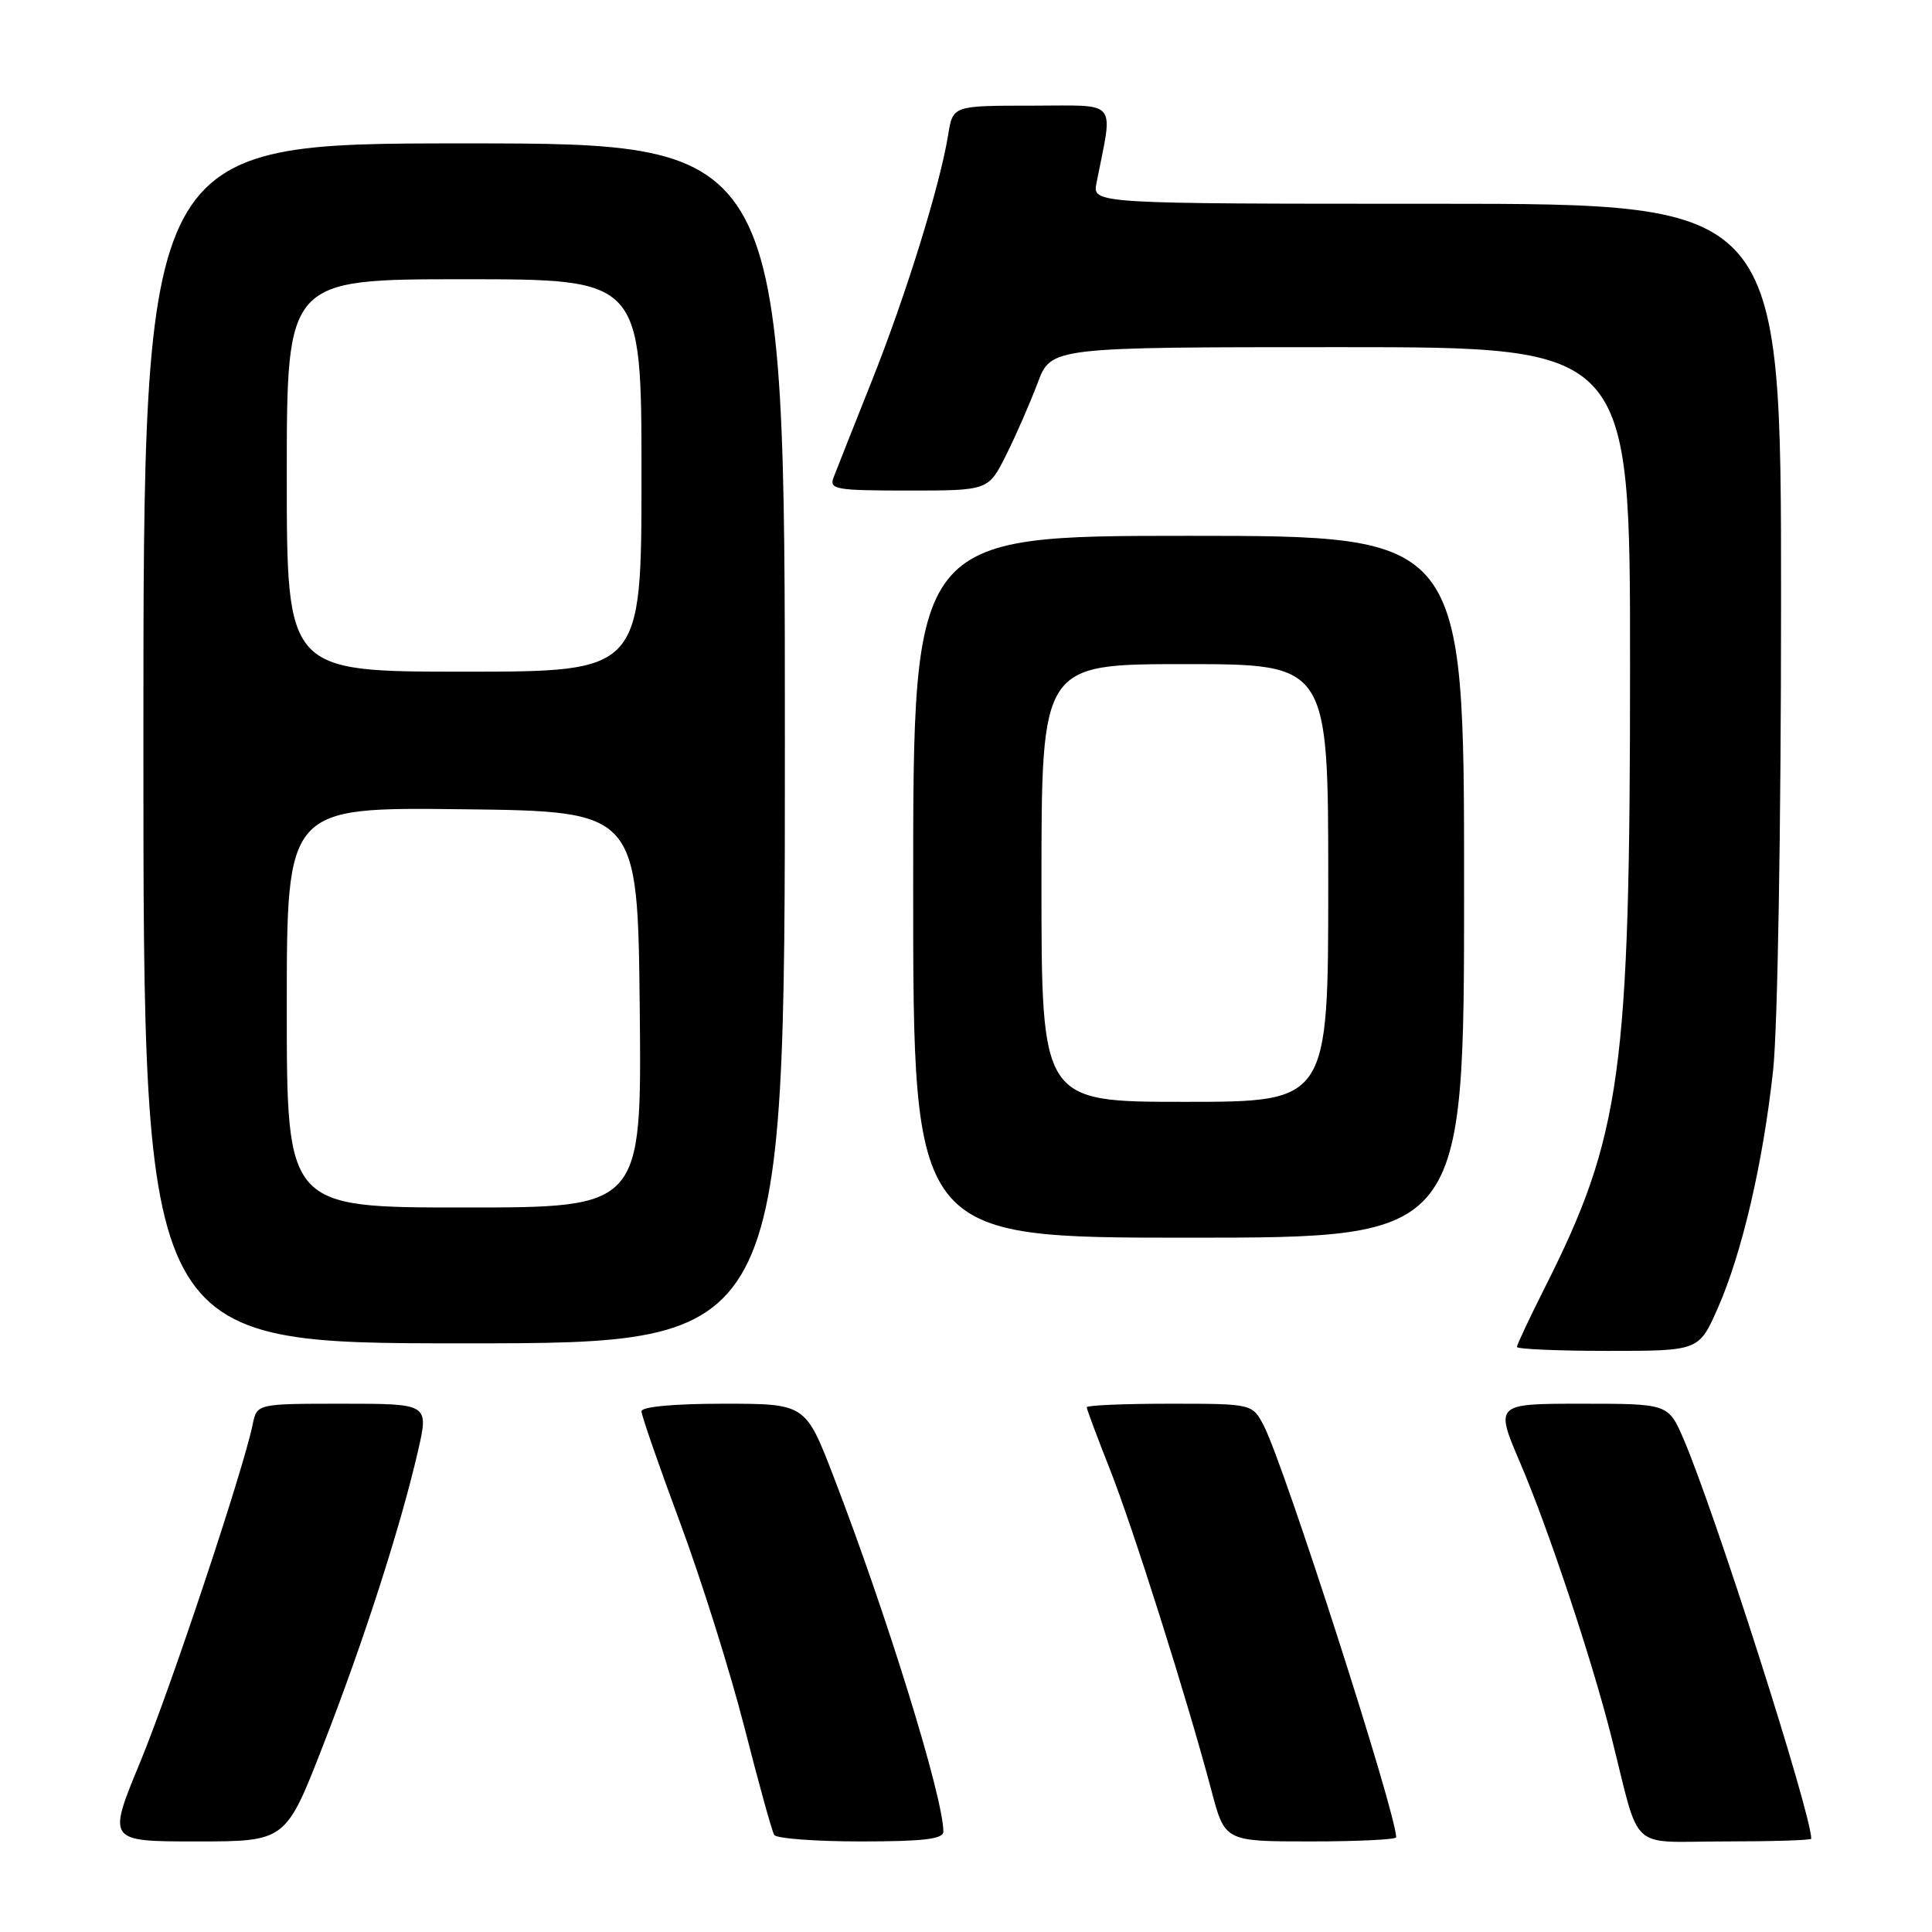 <?xml version="1.0" encoding="UTF-8" standalone="no"?>
<!DOCTYPE svg PUBLIC "-//W3C//DTD SVG 1.1//EN" "http://www.w3.org/Graphics/SVG/1.1/DTD/svg11.dtd" >
<svg xmlns="http://www.w3.org/2000/svg" xmlns:xlink="http://www.w3.org/1999/xlink" version="1.1" viewBox="0 0 256 256">
 <g >
 <path fill="currentColor"
d=" M 42.82 231.25 C 48.18 217.51 53.09 202.26 55.39 192.25 C 56.82 186.00 56.82 186.00 45.43 186.00 C 34.04 186.00 34.04 186.00 33.48 188.75 C 32.23 194.85 22.61 223.71 18.56 233.53 C 14.23 244.00 14.23 244.00 26.04 244.00 C 37.86 244.00 37.86 244.00 42.82 231.25 Z  M 125.00 242.70 C 125.00 238.18 117.55 214.08 110.49 195.75 C 106.74 186.00 106.74 186.00 95.87 186.00 C 89.31 186.00 85.00 186.40 85.00 187.00 C 85.00 187.55 87.30 194.18 90.11 201.75 C 92.92 209.31 96.76 221.53 98.64 228.89 C 100.52 236.25 102.29 242.67 102.59 243.14 C 102.88 243.61 108.04 244.00 114.06 244.00 C 122.35 244.00 125.00 243.69 125.00 242.70 Z  M 185.00 243.45 C 185.00 240.26 170.19 194.20 167.48 188.96 C 165.95 186.00 165.95 186.00 154.97 186.00 C 148.94 186.00 144.00 186.21 144.00 186.47 C 144.00 186.73 145.35 190.34 146.99 194.49 C 150.07 202.23 157.35 225.26 160.52 237.25 C 162.30 244.00 162.30 244.00 173.65 244.00 C 179.89 244.00 185.00 243.75 185.00 243.45 Z  M 240.00 243.64 C 240.00 240.31 227.27 200.46 223.11 190.75 C 221.07 186.00 221.07 186.00 209.57 186.00 C 198.08 186.00 198.08 186.00 201.45 193.88 C 205.14 202.50 210.89 219.77 213.48 230.00 C 217.46 245.74 215.58 244.00 228.54 244.00 C 234.84 244.00 240.00 243.84 240.00 243.64 Z  M 227.61 173.35 C 230.82 166.08 233.62 154.07 234.95 141.79 C 235.55 136.25 236.00 109.51 236.00 79.54 C 236.00 27.00 236.00 27.00 190.38 27.00 C 144.75 27.00 144.75 27.00 145.29 24.25 C 147.51 12.97 148.37 14.00 136.74 14.00 C 126.26 14.00 126.26 14.00 125.64 17.84 C 124.57 24.52 120.05 39.11 115.51 50.50 C 113.10 56.55 110.82 62.29 110.46 63.25 C 109.84 64.85 110.70 65.00 120.38 65.00 C 130.97 65.00 130.97 65.00 133.34 60.25 C 134.64 57.64 136.51 53.36 137.49 50.75 C 139.27 46.00 139.27 46.00 177.64 46.00 C 216.00 46.00 216.00 46.00 215.99 88.25 C 215.99 142.21 214.85 150.47 204.64 170.73 C 202.64 174.70 201.00 178.19 201.00 178.48 C 201.00 178.76 206.42 179.00 213.06 179.00 C 225.11 179.00 225.11 179.00 227.61 173.35 Z  M 104.00 98.50 C 104.00 19.00 104.00 19.00 61.50 19.00 C 19.00 19.00 19.00 19.00 19.00 98.50 C 19.00 178.00 19.00 178.00 61.50 178.00 C 104.00 178.00 104.00 178.00 104.00 98.50 Z  M 194.00 117.50 C 194.00 71.00 194.00 71.00 157.50 71.00 C 121.00 71.00 121.00 71.00 121.00 117.50 C 121.00 164.00 121.00 164.00 157.50 164.00 C 194.00 164.00 194.00 164.00 194.00 117.50 Z  M 38.00 133.48 C 38.00 106.96 38.00 106.96 61.25 107.23 C 84.50 107.50 84.50 107.50 84.77 133.75 C 85.03 160.00 85.03 160.00 61.52 160.00 C 38.00 160.00 38.00 160.00 38.00 133.48 Z  M 38.00 63.00 C 38.00 37.00 38.00 37.00 61.50 37.00 C 85.00 37.00 85.00 37.00 85.00 63.00 C 85.00 89.00 85.00 89.00 61.50 89.00 C 38.00 89.00 38.00 89.00 38.00 63.00 Z  M 138.00 117.00 C 138.00 88.00 138.00 88.00 157.00 88.00 C 176.00 88.00 176.00 88.00 176.00 117.00 C 176.00 146.00 176.00 146.00 157.00 146.00 C 138.00 146.00 138.00 146.00 138.00 117.00 Z "/>
</g>
</svg>